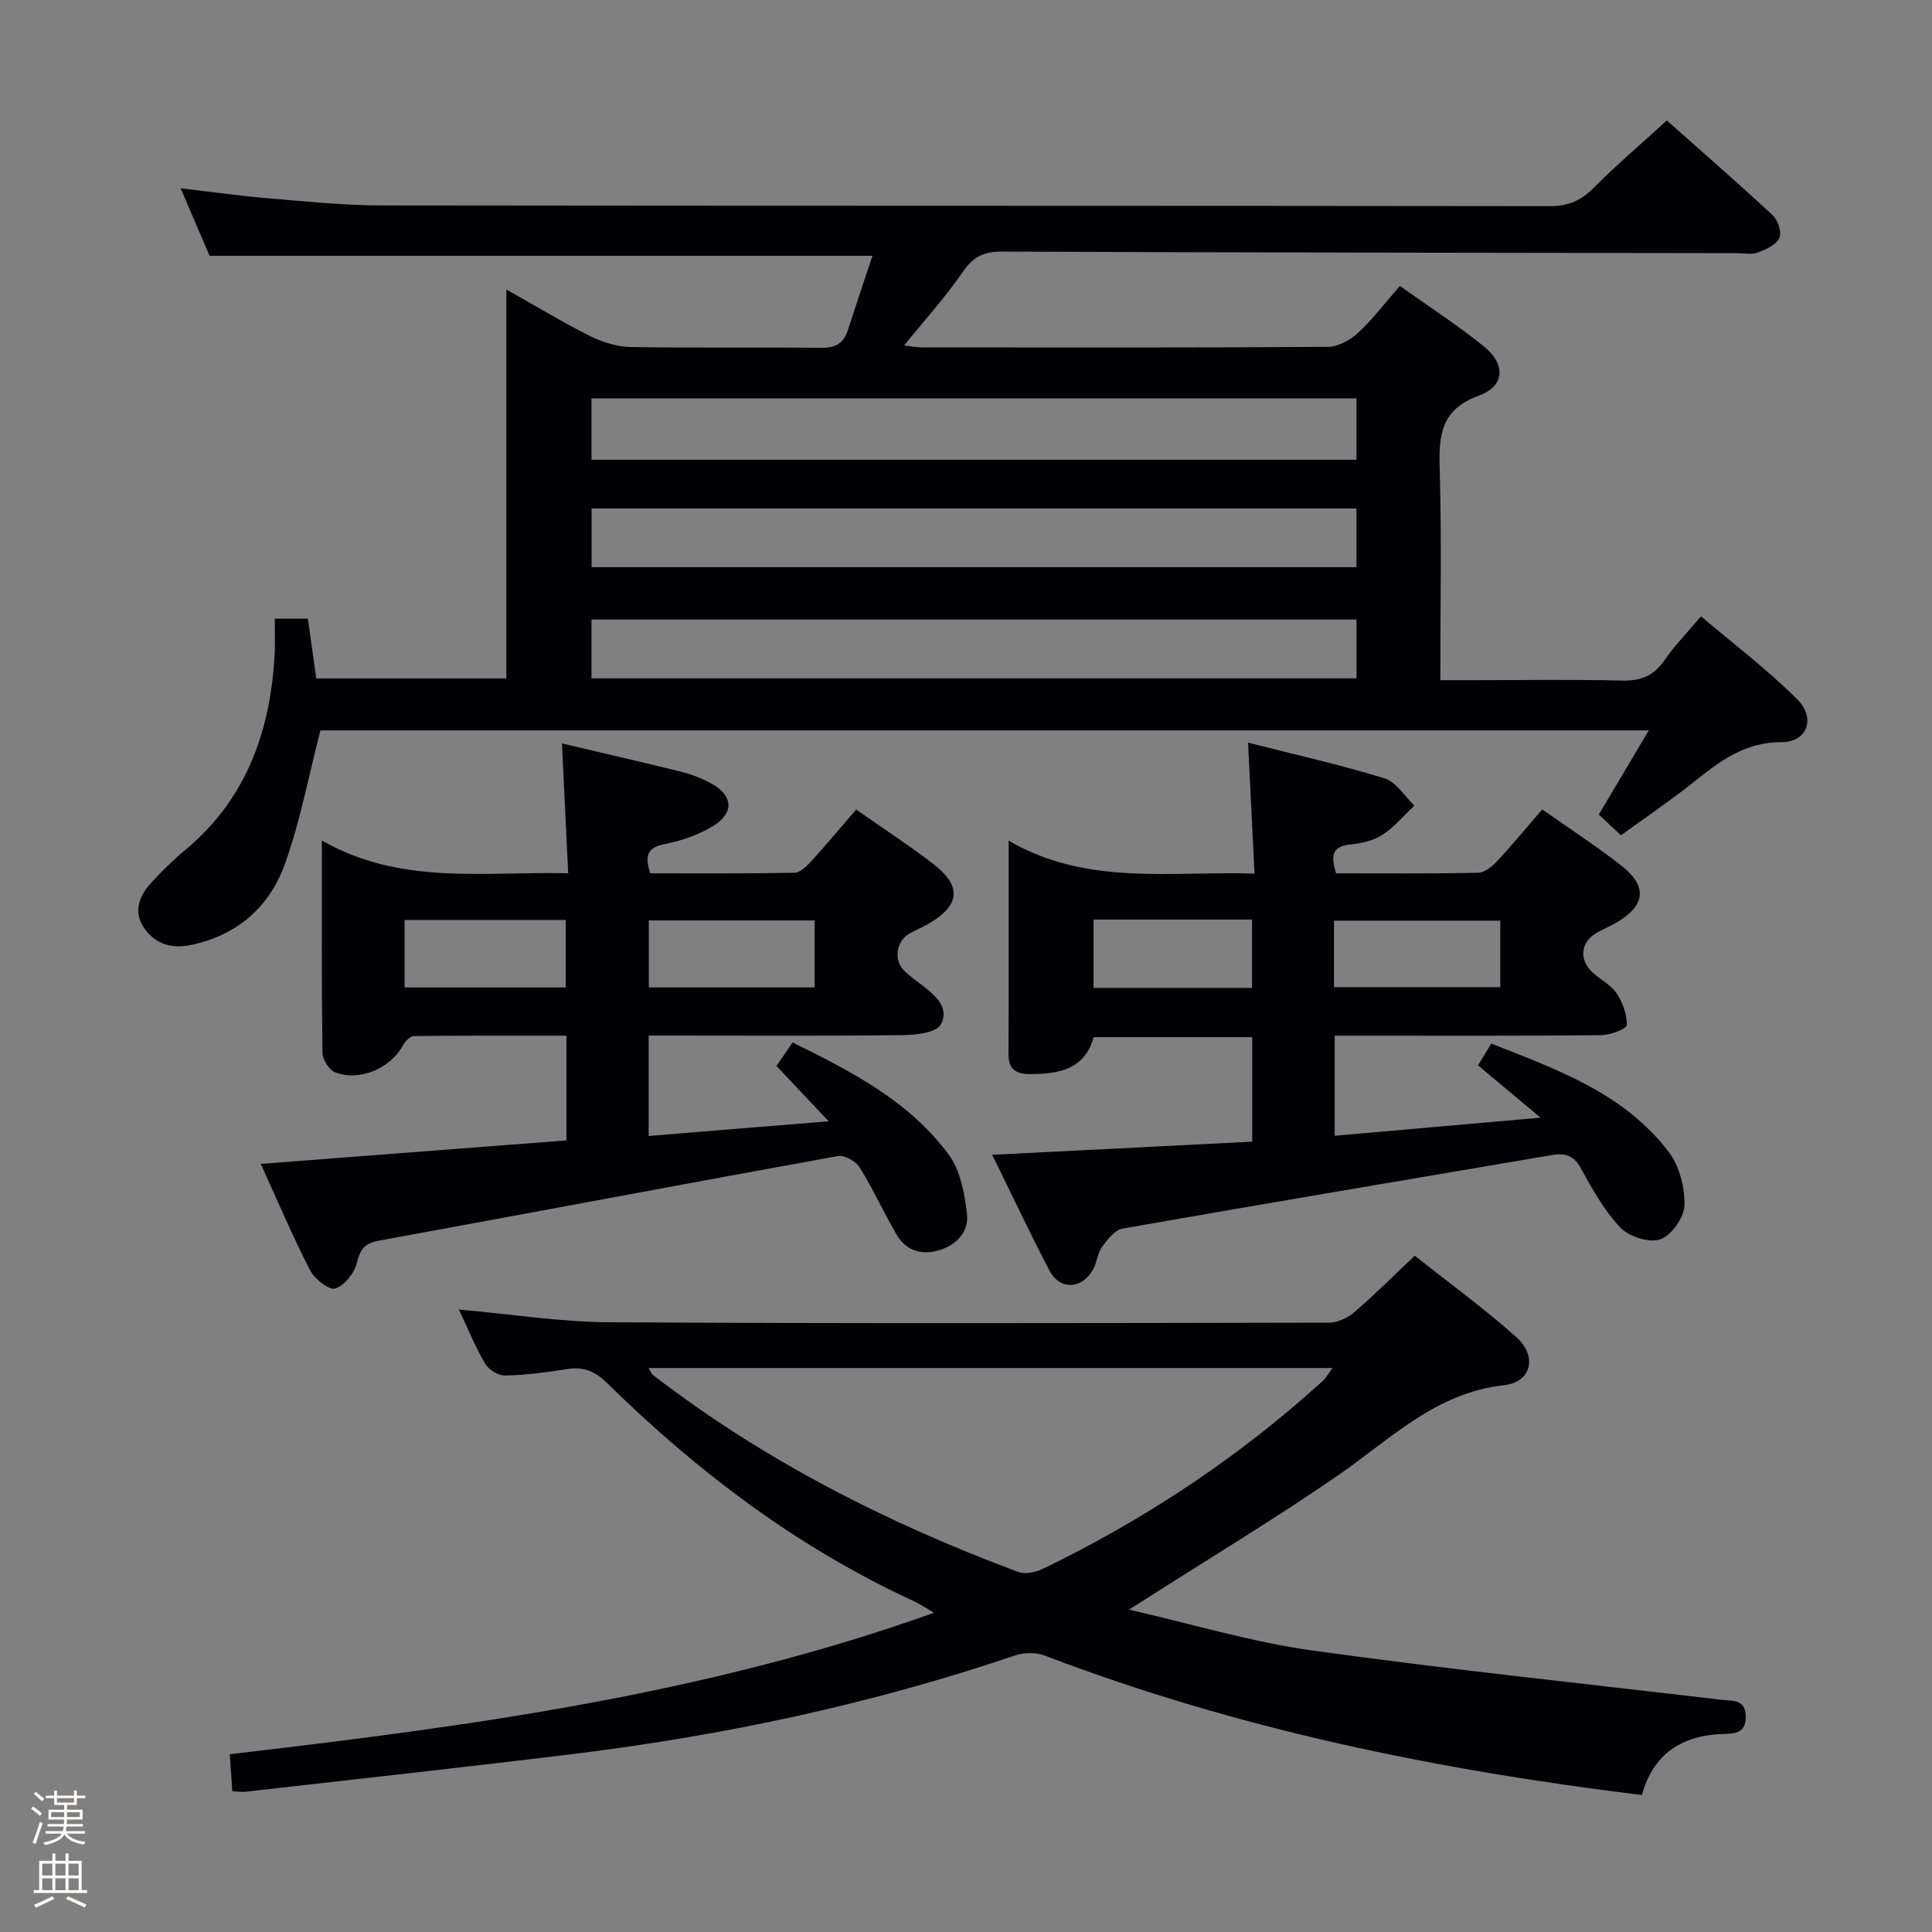 <svg enable-background="new 0 0 400 400" viewBox="0 0 400 400" xmlns="http://www.w3.org/2000/svg"><rect x="0" y="0" width="400" height="400" fill="#808080" stroke="none"/><path d="m6.44 374.46.42-.45c.65.47 1.27.95 1.85 1.44l-.45.49c-.65-.56-1.25-1.06-1.82-1.48m.93 7.33-.63-.26c.55-1.36 1.05-2.8 1.52-4.33.19.1.38.19.59.27-.46 1.29-.95 2.73-1.48 4.32m-.38-10.38.44-.42c.43.34 1.01.82 1.74 1.44l-.49.49c-.53-.51-1.09-1.01-1.69-1.51m2.5.35h1.72v-1.04h.59v1.04h3.52v-1.04h.59v1.04h1.75v.53h-1.75v1.42h-2.03v.97h3.22v2.03h-3.24c0 .35-.01.66-.03.93h3.32v.53h-3.37c-.03.27-.08.58-.15.94h3.96v.53h-3.71c.67.92 1.93 1.48 3.79 1.68-.13.24-.23.44-.29.59-2.13-.38-3.48-1.08-4.04-2.12-.43.97-1.77 1.72-4.03 2.23-.09-.19-.2-.37-.33-.55 2.1-.42 3.37-1.03 3.81-1.83h-3.36v-.53h3.58c.08-.29.13-.61.16-.94h-3.33v-.53h3.39c.02-.27.04-.58.04-.93h-3.23v-2.03h3.25v-.97h-2.07v-1.42h-1.73zm1.12 3.44v1h2.65c.01-.3.02-.44.01-.4v-.25-.35zm1.19-2h3.52v-.91h-3.52zm4.71 2h-2.63v.59c0 .15-.01.28-.01.4h2.64z" fill="#fcfbfa"/><path d="m13.56 383.74h.63v1.52h2.72v6.07h1.13v.6h-11.06v-.6h1.13v-6.07h2.73v-1.52h.63v1.52h2.1v-1.52zm-2.69 8.83.38.56c-1.24.63-2.53 1.25-3.85 1.85-.1-.21-.21-.42-.34-.63 1.36-.55 2.63-1.15 3.81-1.78m-2.13-4.27h2.1v-2.45h-2.1zm0 3.04h2.1v-2.46h-2.1zm2.72-3.04h2.1v-2.45h-2.1zm0 3.04h2.1v-2.46h-2.1zm6.07 3.6c-1.41-.71-2.7-1.3-3.86-1.78l.35-.56c1.45.62 2.75 1.19 3.88 1.72zm-1.25-9.09h-2.1v2.45h2.1zm-2.09 5.49h2.1v-2.46h-2.1z" fill="#fcfbfa"/><g fill="#010105"><path d="m56.89 128.08h6.85c.56 3.94 1.12 7.99 1.74 12.39h39.35c0-26.48 0-53.01 0-80.54 6.33 3.56 11.68 6.82 17.27 9.61 2.56 1.28 5.57 2.24 8.39 2.3 13.16.24 26.33.01 39.5.18 3 .04 4.67-.93 5.56-3.69 1.66-5.15 3.39-10.28 5.08-15.37-46.08 0-91.33 0-137.24 0-1.66-3.87-3.67-8.55-5.99-13.98 6.37.74 12.01 1.55 17.67 2.03 7.94.66 15.91 1.51 23.86 1.52 80.66.11 161.33.04 241.99.15 3.86.01 6.49-1.22 9.13-3.88 4.67-4.7 9.74-9.01 15.05-13.86 6.88 6.11 14.51 12.75 21.91 19.62 1.09 1.01 1.93 3.57 1.39 4.71-.67 1.42-2.78 2.4-4.48 3.02-1.33.48-2.97.12-4.47.12-50.66-.08-101.32-.11-151.98-.32-3.74-.02-5.97 1.04-8.12 4.18-3.55 5.19-7.83 9.89-12.15 15.24 1.36.16 2.54.41 3.72.41 28 .02 56 .08 84-.11 2.11-.01 4.6-1.38 6.22-2.87 3.03-2.8 5.56-6.16 8.69-9.74 5.9 4.2 11.89 8.08 17.42 12.54 4.53 3.66 4.32 8.22-1.02 10.15-7.87 2.85-8.37 8.14-8.16 15.11.42 14.31.13 28.63.13 43.82h7.04c10.17 0 20.34-.17 30.5.09 3.87.1 6.59-.91 8.82-4.15 2.07-3 4.65-5.64 7.61-9.16 6.78 5.76 13.79 11.05 19.94 17.2 3.9 3.89 2.05 8.86-3.23 8.85-7.79-.02-13 4.1-18.49 8.48-4.68 3.73-9.65 7.08-14.79 10.81-1.57-1.46-2.98-2.78-4.59-4.29 3.38-5.69 6.71-11.3 10.36-17.43-92.51 0-184.08 0-275.03 0-2.45 9.46-4.17 18.77-7.32 27.57-3.18 8.9-9.8 14.83-19.48 16.85-4.07.85-7.39-.19-9.66-3.45-2.38-3.42-1.07-6.73 1.5-9.51 2.14-2.31 4.39-4.56 6.82-6.57 13.02-10.77 17.95-25.15 18.7-41.43.07-2.11-.01-4.24-.01-6.6zm223.95-45.59c-53.07 0-105.6 0-158.38 0v12.7h158.38c0-4.36 0-8.33 0-12.7zm0 22.79c-53.07 0-105.61 0-158.36 0v12.15h158.36c0-4.19 0-7.99 0-12.15zm.01 22.99c-53.06 0-105.6 0-158.39 0v12.17h158.39c0-4.18 0-7.98 0-12.17z"/><path d="m95.01 271.13c10.73.95 20.97 2.57 31.21 2.63 49.64.29 99.29.18 148.93.08 1.75 0 3.82-.94 5.18-2.11 4.16-3.56 8.03-7.45 12.59-11.74 7.09 5.62 14.33 10.89 20.99 16.82 4.42 3.93 3.23 9.35-2.5 9.98-14.24 1.57-23.56 11.21-34.39 18.67-12.99 8.95-26.53 17.11-39.83 25.62-.77.49-1.55.98-3.45 2.18 13.35 3.04 25.46 6.72 37.84 8.44 28.26 3.93 56.66 6.9 85 10.24 2.29.27 4.81-.13 4.86 3.46.05 3.53-2.4 3.53-4.72 3.6-8.61.29-14.49 4.21-16.78 12.64-42.48-5.19-83.82-13.66-123.6-28.86-1.82-.69-4.32-.67-6.18-.04-29.8 10.11-60.4 16.6-91.58 20.42-22.57 2.76-45.18 5.23-67.77 7.8-.78.09-1.59-.06-2.71-.11-.17-2.48-.33-4.76-.53-7.66 49.29-5.73 98.21-12.27 145.81-29.28-1.72-1-2.85-1.79-4.07-2.35-24.02-11.06-44.8-26.72-63.56-45.16-2.52-2.47-4.89-3.51-8.33-2.95-4.25.69-8.56 1.23-12.86 1.34-1.38.03-3.36-1.19-4.08-2.41-2.03-3.4-3.52-7.11-5.47-11.25zm39.26 12.1c.54.89.64 1.24.88 1.42 23 17.72 48.58 30.71 75.68 40.81 1.44.54 3.63.05 5.13-.67 21.1-10.21 40.46-23.04 57.83-38.81.73-.66 1.23-1.59 2.1-2.75-47.46 0-94.24 0-141.62 0z"/><path d="m116.35 153.92c8.48 2 16.72 3.88 24.92 5.93 2.07.52 4.13 1.34 6 2.37 4.48 2.45 4.81 6.04.43 8.76-3.02 1.87-6.62 3.1-10.12 3.79-3.81.75-4.05 2.62-2.94 6.04 9.89 0 19.86.08 29.83-.11 1.19-.02 2.54-1.36 3.49-2.39 3.12-3.42 6.09-6.99 9.3-10.7 5.47 3.83 10.76 7.28 15.77 11.1 6.17 4.71 5.83 8.69-.77 12.54-1.29.75-2.71 1.3-4 2.05-2.64 1.54-3.27 5.31-1.2 7.52 1.02 1.08 2.27 1.95 3.46 2.86 2.84 2.19 6.26 4.78 4.23 8.47-.93 1.68-5.11 2.13-7.83 2.16-15.66.19-31.33.09-47 .09-1.79 0-3.58 0-5.62 0v20.79c12.31-1.01 24.37-1.99 37.27-3.04-4.1-4.34-7.36-7.8-10.81-11.46 1.01-1.47 2.02-2.94 3.34-4.86 12.2 6.01 24.18 12.17 32.37 23.29 2.37 3.22 3.2 7.91 3.72 12.05.49 3.83-2.13 6.63-5.84 7.71-3.52 1.03-6.76.06-8.68-3.2-2.68-4.57-4.86-9.44-7.65-13.93-.8-1.29-3.15-2.65-4.5-2.41-31.67 5.73-63.29 11.72-94.95 17.5-3.01.55-3.98 1.69-4.68 4.6-.51 2.12-2.57 4.72-4.51 5.34-1.25.4-4.27-2.01-5.2-3.83-3.56-6.91-6.6-14.09-10.19-21.98 21.53-1.65 42.41-3.26 63.28-4.86 0-7.53 0-14.29 0-21.69-10.73 0-21.17-.04-31.61.09-.78.01-1.81 1.14-2.28 2-2.56 4.68-8.93 7.46-14.01 5.5-1.25-.48-2.59-2.65-2.61-4.06-.19-14.15-.12-28.3-.12-43.92 16.39 9.31 33.33 6.36 51 6.77-.42-9.04-.85-17.82-1.29-26.88zm17.98 50.51h34.33c0-4.82 0-9.25 0-13.86-11.61 0-22.96 0-34.33 0zm-50.56.01h33.37c0-4.93 0-9.46 0-13.97-11.34 0-22.23 0-33.37 0z"/><path d="m205.42 239.09c18.45-.93 36-1.82 53.84-2.72 0-7.56 0-14.43 0-21.64-11.04 0-21.8 0-32.83 0-1.83 6.72-7.27 7.65-13.26 7.65-2.72 0-4.39-.95-4.37-4.08.06-14.31.03-28.62.03-44.25 16.27 9.43 33.27 6.25 50.9 6.82-.44-9.04-.87-17.72-1.33-27.11 9.52 2.42 19 4.55 28.26 7.39 2.41.74 4.13 3.7 6.17 5.64-2.2 2.07-4.18 4.48-6.68 6.09-1.86 1.21-4.35 1.72-6.62 1.96-4 .43-3.93 2.63-2.91 5.97 9.78 0 19.58.09 29.38-.11 1.36-.03 2.94-1.3 3.97-2.41 3.16-3.39 6.11-6.98 9.33-10.71 5.7 4.03 11.3 7.63 16.5 11.74 5.35 4.24 4.84 8.18-1.06 11.64-1.29.76-2.67 1.35-3.99 2.07-3.53 1.94-3.97 5.65-.95 8.38 1.6 1.45 3.74 2.49 4.88 4.22 1.26 1.9 2.2 4.4 2.13 6.6-.03.79-3.43 2.07-5.3 2.09-16.49.17-32.99.1-49.48.1-1.8 0-3.59 0-5.69 0v20.73c13.71-1.21 27.31-2.4 42.61-3.75-4.99-4.18-8.8-7.37-12.94-10.83.76-1.25 1.57-2.59 2.74-4.51 13.65 5.39 27.5 10.27 36.75 22.46 2.21 2.9 3.35 7.34 3.25 11.02-.07 2.51-2.68 6.23-4.99 7.05-2.27.8-6.48-.54-8.27-2.42-3.37-3.55-5.85-8.04-8.24-12.38-1.52-2.76-3.44-3.08-6.11-2.62-29.58 5.04-59.18 10-88.74 15.2-1.63.29-3.17 2.32-4.29 3.87-.93 1.29-.99 3.19-1.8 4.6-2.36 4.13-6.86 4.33-9.05.18-3.98-7.61-7.63-15.4-11.84-23.93zm70.77-34.71h34.43c0-4.87 0-9.29 0-13.77-11.65 0-22.98 0-34.43 0zm-49.78-13.99v14.14h32.81c0-4.84 0-9.39 0-14.14-11.1 0-21.82 0-32.81 0z"/></g></svg>